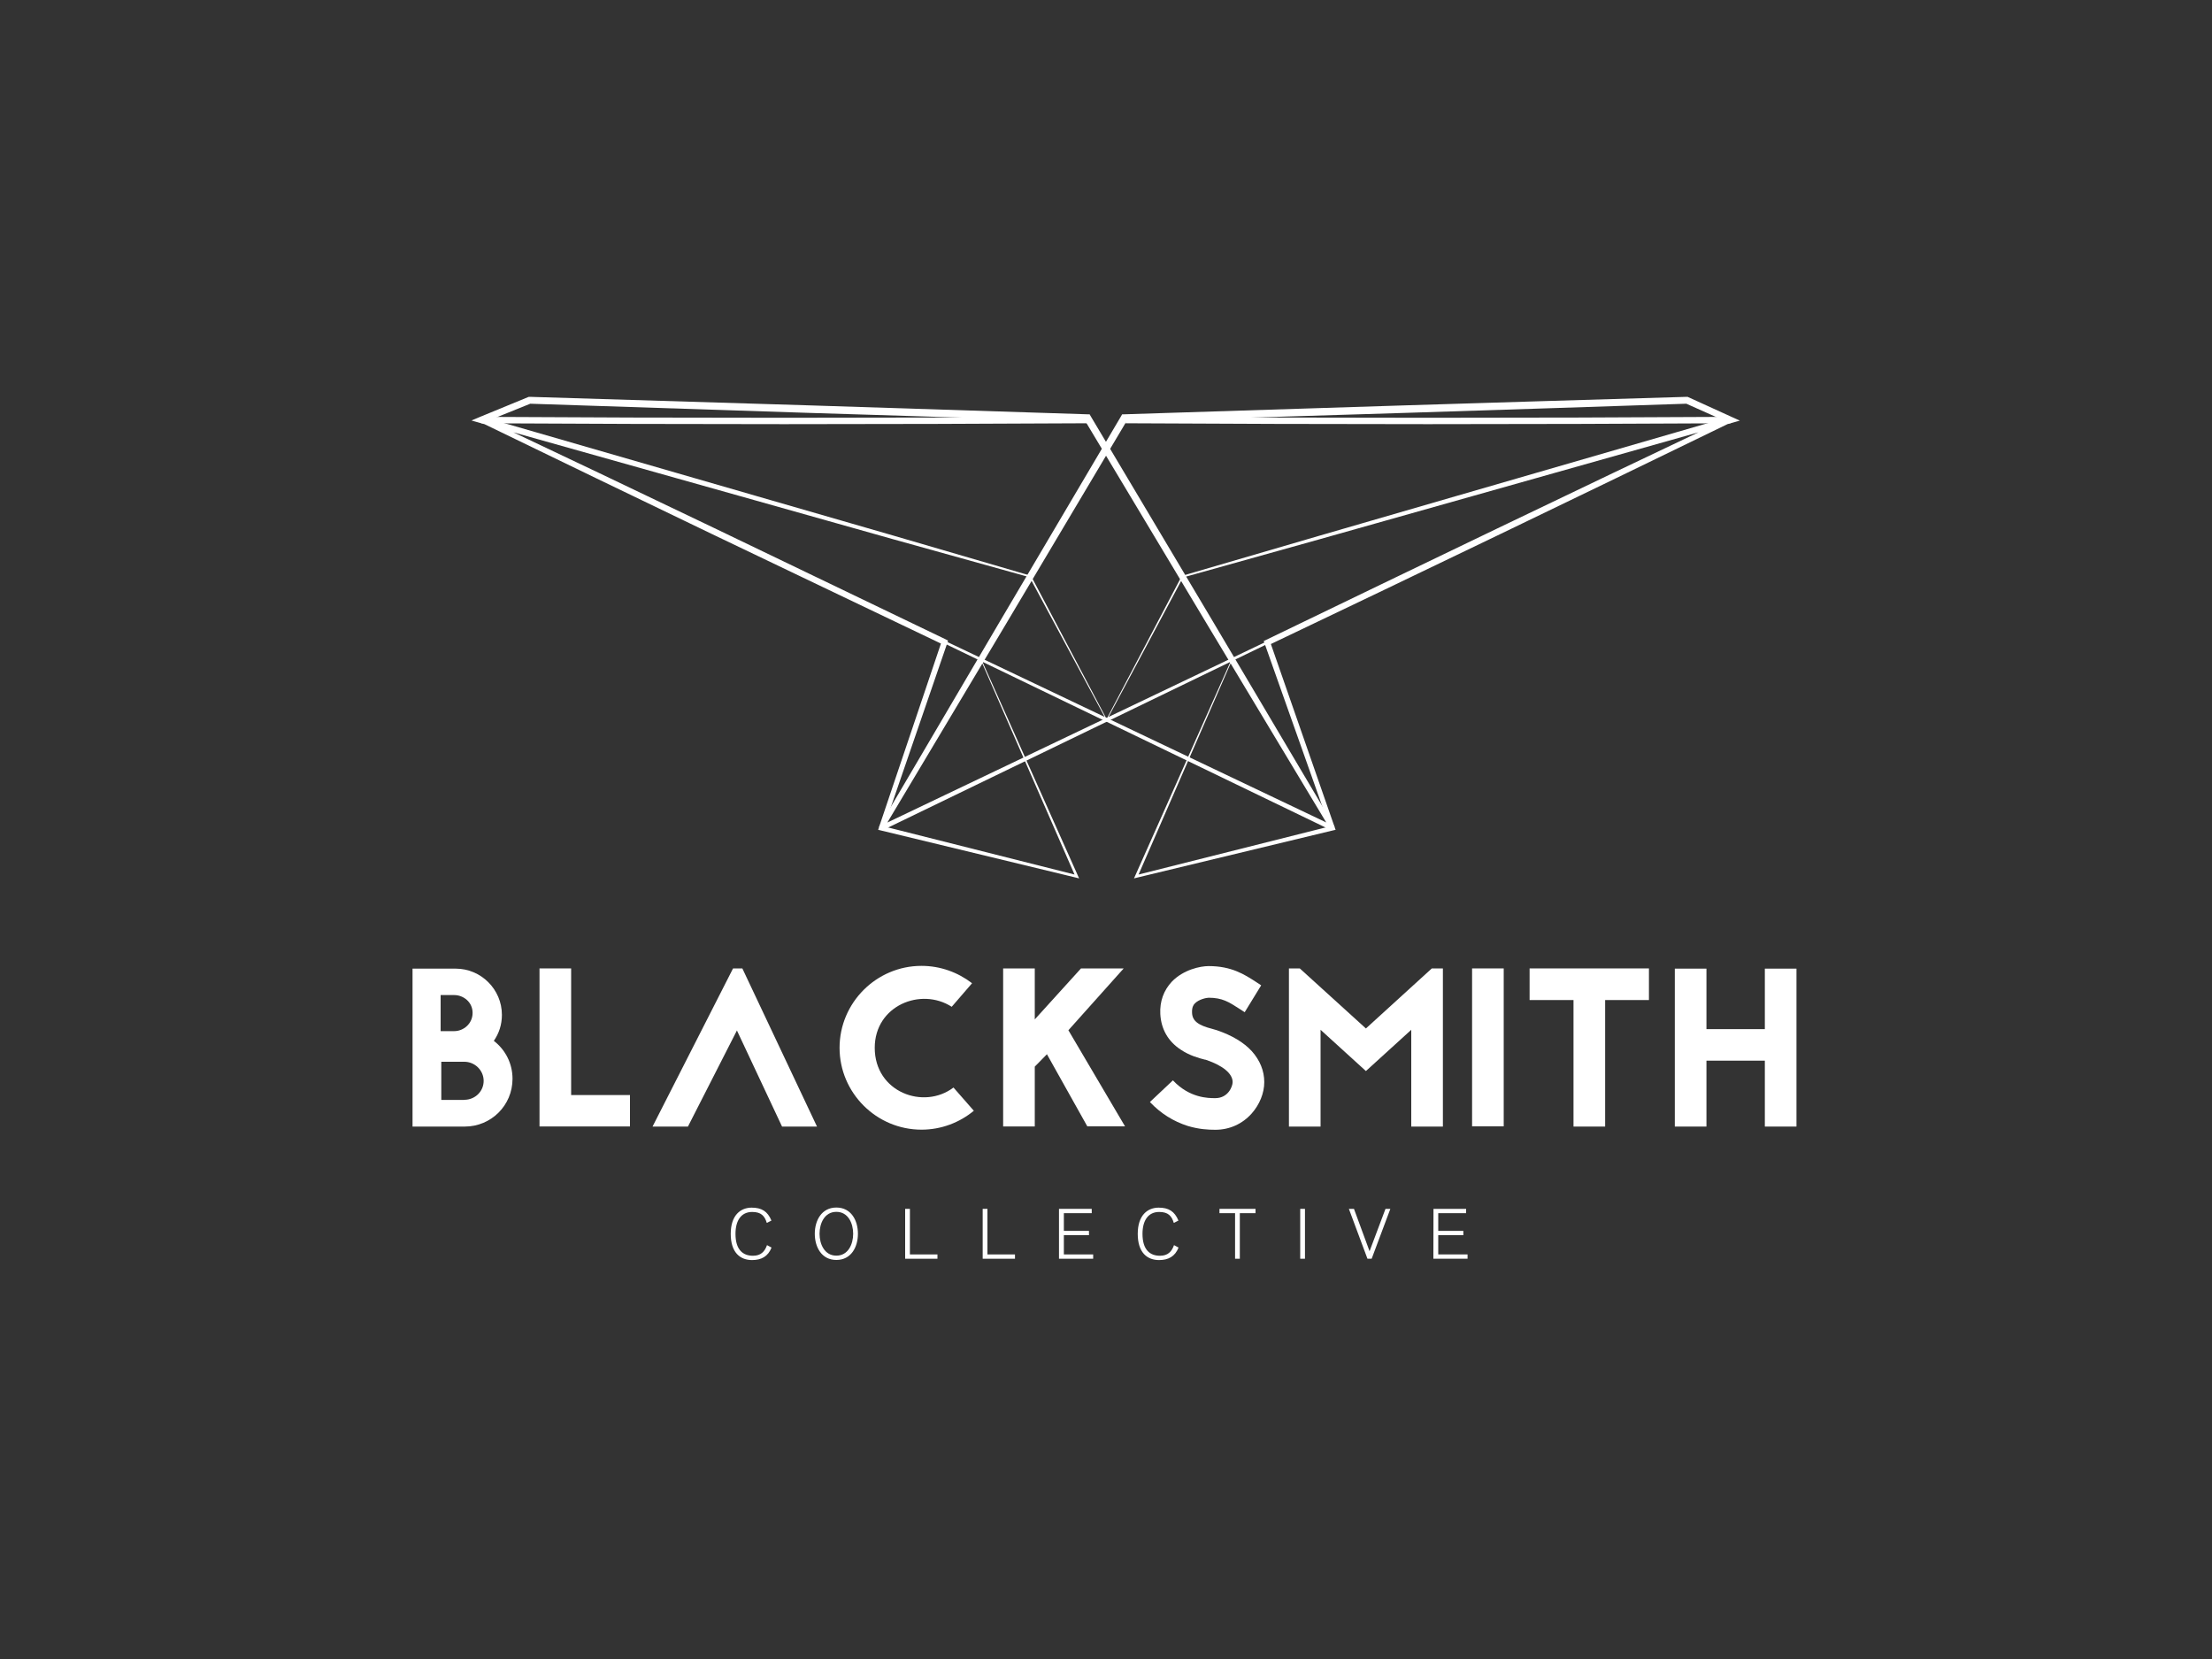 <?xml version="1.0" encoding="utf-8"?>
<!-- Generator: Adobe Illustrator 25.2.3, SVG Export Plug-In . SVG Version: 6.00 Build 0)  -->
<svg version="1.1" id="Layer_1" xmlns="http://www.w3.org/2000/svg" xmlns:xlink="http://www.w3.org/1999/xlink" x="0px" y="0px"
	 width="2000px" height="1500px" viewBox="0 0 2000 1500" style="enable-background:new 0 0 2000 1500;" xml:space="preserve">
<rect x="0" y="0" width="2000" height="1500" fill="#333333" stroke="none"/>
<style type="text/css">
	.st0{fill:#FFFFFF;}
</style>
<g>
	<g>
		<path class="st0" d="M412,875.8c23,0,41.8,18.8,41.8,41.8c0,8.8-2.6,16.7-7.3,23.5c10.4,8,16.9,20.4,16.9,34.3
			c0,24.1-19.4,43.2-43.2,43.2H373V875.8H412z M410.8,932.3c8,0,16.5-6.5,16.5-16.5s-8.6-16.1-16.5-16.1h-12.4v32.6H410.8z
			 M419.8,994.4c9.6,0,17.5-7.5,17.5-17.1s-8-17.3-17.5-17.3H399v34.5h20.8V994.4z"/>
		<path class="st0" d="M516.4,990.1h53.2v28.4h-81.8V875.6h28.6V990.1z"/>
		<path class="st0" d="M671.2,875.6l67.5,143h-31.6l-40.8-86.9l-44.3,86.9h-32l72.8-143H671.2z"/>
		<path class="st0" d="M860.5,910.3c-27.7-17.9-69.6-1.2-69.6,37.1c0,40.2,44.3,56.3,71.2,35.9l18.4,21
			c-12.8,10.6-29.4,17.1-47.3,17.1c-40.8,0-74.1-33.3-74.1-74c0-40.8,33.3-74.1,74.1-74.1c17.1,0,33,5.9,45.7,15.7L860.5,910.3z"/>
		<path class="st0" d="M946.6,953.2l-11,11.2v54.1H907V875.6h28.6v46.1l41.8-46.1h38.6l-50,55.9l51.2,86.9h-34.1L946.6,953.2z"/>
		<path class="st0" d="M1089.1,958c-4.7-1.2-13.5-3.5-21.6-9c-11.4-7.5-17.7-18.6-18.4-32.2c-0.6-11.4,3.1-21.4,10.4-29.2
			c10.6-11,25.9-14.1,33.3-14.1c20.8,0,32.4,7.6,42.8,14.3l4.7,3.1l-14.9,24.3l-5.1-3.3c-9.2-5.9-15.1-9.8-27.5-9.8
			c-1.8,0-9,1.4-12.6,5.3c-1.2,1.2-2.6,3.5-2.4,8.2c0.2,7.3,5.3,11.4,18.4,14.7c1.6,0.4,2.9,0.8,4.1,1.2c13.7,4.7,24.3,11,31.6,19
			c7.3,8.2,11.2,17.7,11.2,27.9c0,10-4.3,20.4-11.4,28.4c-8.4,9.4-20,14.7-32.8,14.7c-6.3,0-14.9-0.4-25.1-3.5
			c-12.8-4.1-24.3-11.2-34.1-21.6l20.8-19.6c15.1,16.1,32,16.1,38.3,16.1c11.8,0,15.7-10.8,15.7-14.5c0-7.7-8.8-14.9-23.7-20
			l-0.6-0.2L1089.1,958z"/>
		<path class="st0" d="M1276,1018.6v-87.5l-41,37.3l-41-37.3v87.5h-28.6v-143h9.8l59.8,54.3l59.6-54.3h10v143H1276z"/>
		<path class="st0" d="M1331,1018.4V875.6h28.6v142.8L1331,1018.4L1331,1018.4z"/>
		<path class="st0" d="M1490.9,875.6v28.6h-39.6v114.4h-28.6V904.2H1383v-28.6L1490.9,875.6L1490.9,875.6z"/>
		<path class="st0" d="M1595.7,875.8h28.6v142.8h-28.6V959h-52.8v59.6h-28.6V875.8h28.6v54.7h52.8V875.8z"/>
	</g>
	<g>
		<path class="st0" d="M693.3,1105.7c-1.9-6.3-5.1-9.9-13.2-9.9c-10.1,0-15.1,7.9-15.1,19.8c0,14.4,6.7,19.8,15.8,19.8
			c7.1,0,10.6-3.7,12.7-9.6l4.1,2.2c-3.2,8.1-9.3,11.3-17.6,11.3c-10.7,0-19.3-6.7-19.3-23.7c0-17.1,9.1-23.7,18.9-23.7
			c8.9,0,14.4,3.2,17.9,11.7L693.3,1105.7z"/>
		<path class="st0" d="M756.2,1091.8c13.4,0,19.5,11.7,19.5,23.7s-6.1,23.7-19.5,23.7s-19.5-11.7-19.5-23.7
			C736.7,1103.6,742.8,1091.8,756.2,1091.8z M756.2,1135.3c10.7,0,15.2-10.4,15.2-19.8s-4.5-19.8-15.2-19.8s-15.2,10.4-15.2,19.8
			S745.5,1135.3,756.2,1135.3z"/>
		<path class="st0" d="M818.4,1093h4.3v41.2h24.9v3.9h-29.2V1093z"/>
		<path class="st0" d="M888.5,1093h4.3v41.2h24.9v3.9h-29.2V1093z"/>
		<path class="st0" d="M957.6,1093h29.5v3.9h-25.2v16h22.7v3.9h-22.7v17.4h26.5v3.9h-30.9V1093H957.6z"/>
		<path class="st0" d="M1061.3,1105.7c-1.9-6.3-5.1-9.9-13.2-9.9c-10.1,0-15.1,7.9-15.1,19.8c0,14.4,6.7,19.8,15.8,19.8
			c7.1,0,10.6-3.7,12.7-9.6l4.1,2.2c-3.2,8.1-9.3,11.3-17.6,11.3c-10.7,0-19.3-6.7-19.3-23.7c0-17.1,9.1-23.7,18.9-23.7
			c8.9,0,14.4,3.2,17.9,11.7L1061.3,1105.7z"/>
		<path class="st0" d="M1102.6,1093h32.6v3.9H1121v41.2h-4.3v-41.2h-14.1V1093z"/>
		<path class="st0" d="M1175.6,1093h4.3v45.1h-4.3V1093z"/>
		<path class="st0" d="M1219.6,1093h4.6l14.1,38.3l14.4-38.3h4.4l-16.9,45.1h-3.8L1219.6,1093z"/>
		<path class="st0" d="M1296.1,1093h29.5v3.9h-25.2v16h22.7v3.9h-22.7v17.4h26.5v3.9H1296L1296.1,1093L1296.1,1093z"/>
	</g>
	<g>
		<g>
			<g>
				<polyline class="st0" points="1203.9,750.8 819.6,565.2 723.4,519.1 627.1,473.1 434.3,381.7 436.2,377.6 541.1,427.4 
					645.9,477.5 750.5,527.8 855.1,578.1 857.2,579.2 856.5,581.4 798.7,749.5 797.2,746.7 973.9,791.3 972.5,792.9 886.7,596.5 
					887.3,596.2 974.7,792 975.7,794.2 973.3,793.6 796.2,750.8 794,750.3 794.7,748.1 851.5,579.7 852.9,582.9 748.1,532.8 
					643.4,482.7 538.8,432.3 434.3,381.7 436.2,377.6 628.2,470.8 724.3,517.1 820.5,563.3 1205.8,746.8 1202.9,749.9 1091.6,564.8 
					980.5,379.5 983.2,381.1 731,373.3 478.7,365 480,364.8 436.4,382.4 436,376.8 684,448.5 807.9,484.3 931.8,520.5 932.1,520.6 
					932.3,520.9 1000.8,650.6 1000.3,651 930.8,521.6 931.3,522 807,487.4 682.8,452.4 434.4,382.5 426.3,380.2 434.1,376.9 
					477.6,359 478.2,358.8 478.9,358.8 731.2,366.5 983.4,374.6 985.2,374.6 986.1,376.2 1096.6,561.8 1206.7,747.6 				"/>
			</g>
			<g>
				<polyline class="st0" points="794.8,747.6 904.1,561.8 1013.7,376.2 1014.6,374.6 1016.4,374.6 1270.8,366.5 1398,362.6 
					1525.2,358.8 1525.9,358.8 1526.5,359.1 1565.8,377 1573.1,380.3 1565.4,382.5 1317.4,452.5 1193.4,487.5 1069.3,522.2 
					1069.8,521.8 1000.8,651 1000.3,650.6 1068.4,521 1068.6,520.7 1068.9,520.6 1192.5,484.5 1316.3,448.6 1563.8,376.9 
					1563.4,382.3 1524,364.7 1525.4,365 1398.2,369.2 1271,373.3 1016.6,381.1 1019.4,379.5 909.2,564.8 798.6,749.9 795.8,746.8 
					1180.2,563.3 1276.2,517.1 1372.1,470.8 1563.6,377.6 1565.6,381.7 1461.1,432.4 1356.5,482.9 1251.8,533.2 1147,583.3 
					1148.3,580.1 1206.8,748.1 1207.6,750.3 1205.3,750.8 1027.7,793.6 1025.3,794.2 1026.3,792 1113.5,596.2 1114.1,596.5 
					1028.5,792.9 1027.1,791.3 1204.3,746.7 1202.8,749.5 1143.4,581.8 1142.6,579.6 1144.7,578.6 1249.3,528.1 1354,477.7 
					1458.8,427.5 1563.6,377.6 1565.6,381.7 1373.2,473.1 1277.1,519.1 1181.1,565.2 797.7,750.8 				"/>
			</g>
		</g>
		<g>
			<path class="st0" d="M1291,383.5c-91.4,0-182.7-0.3-273.3-0.8v-5.8c181.3,1.1,365.3,1.1,546.9,0v5.8
				C1473.8,383.2,1382.4,383.5,1291,383.5z"/>
		</g>
		<g>
			<path class="st0" d="M709,383.5c-91.6,0-183-0.3-273.7-0.8v-5.8c181.4,1.1,365.8,1.1,548.1,0v5.8
				C892.2,383.2,800.5,383.5,709,383.5z"/>
		</g>
	</g>
</g>
</svg>
